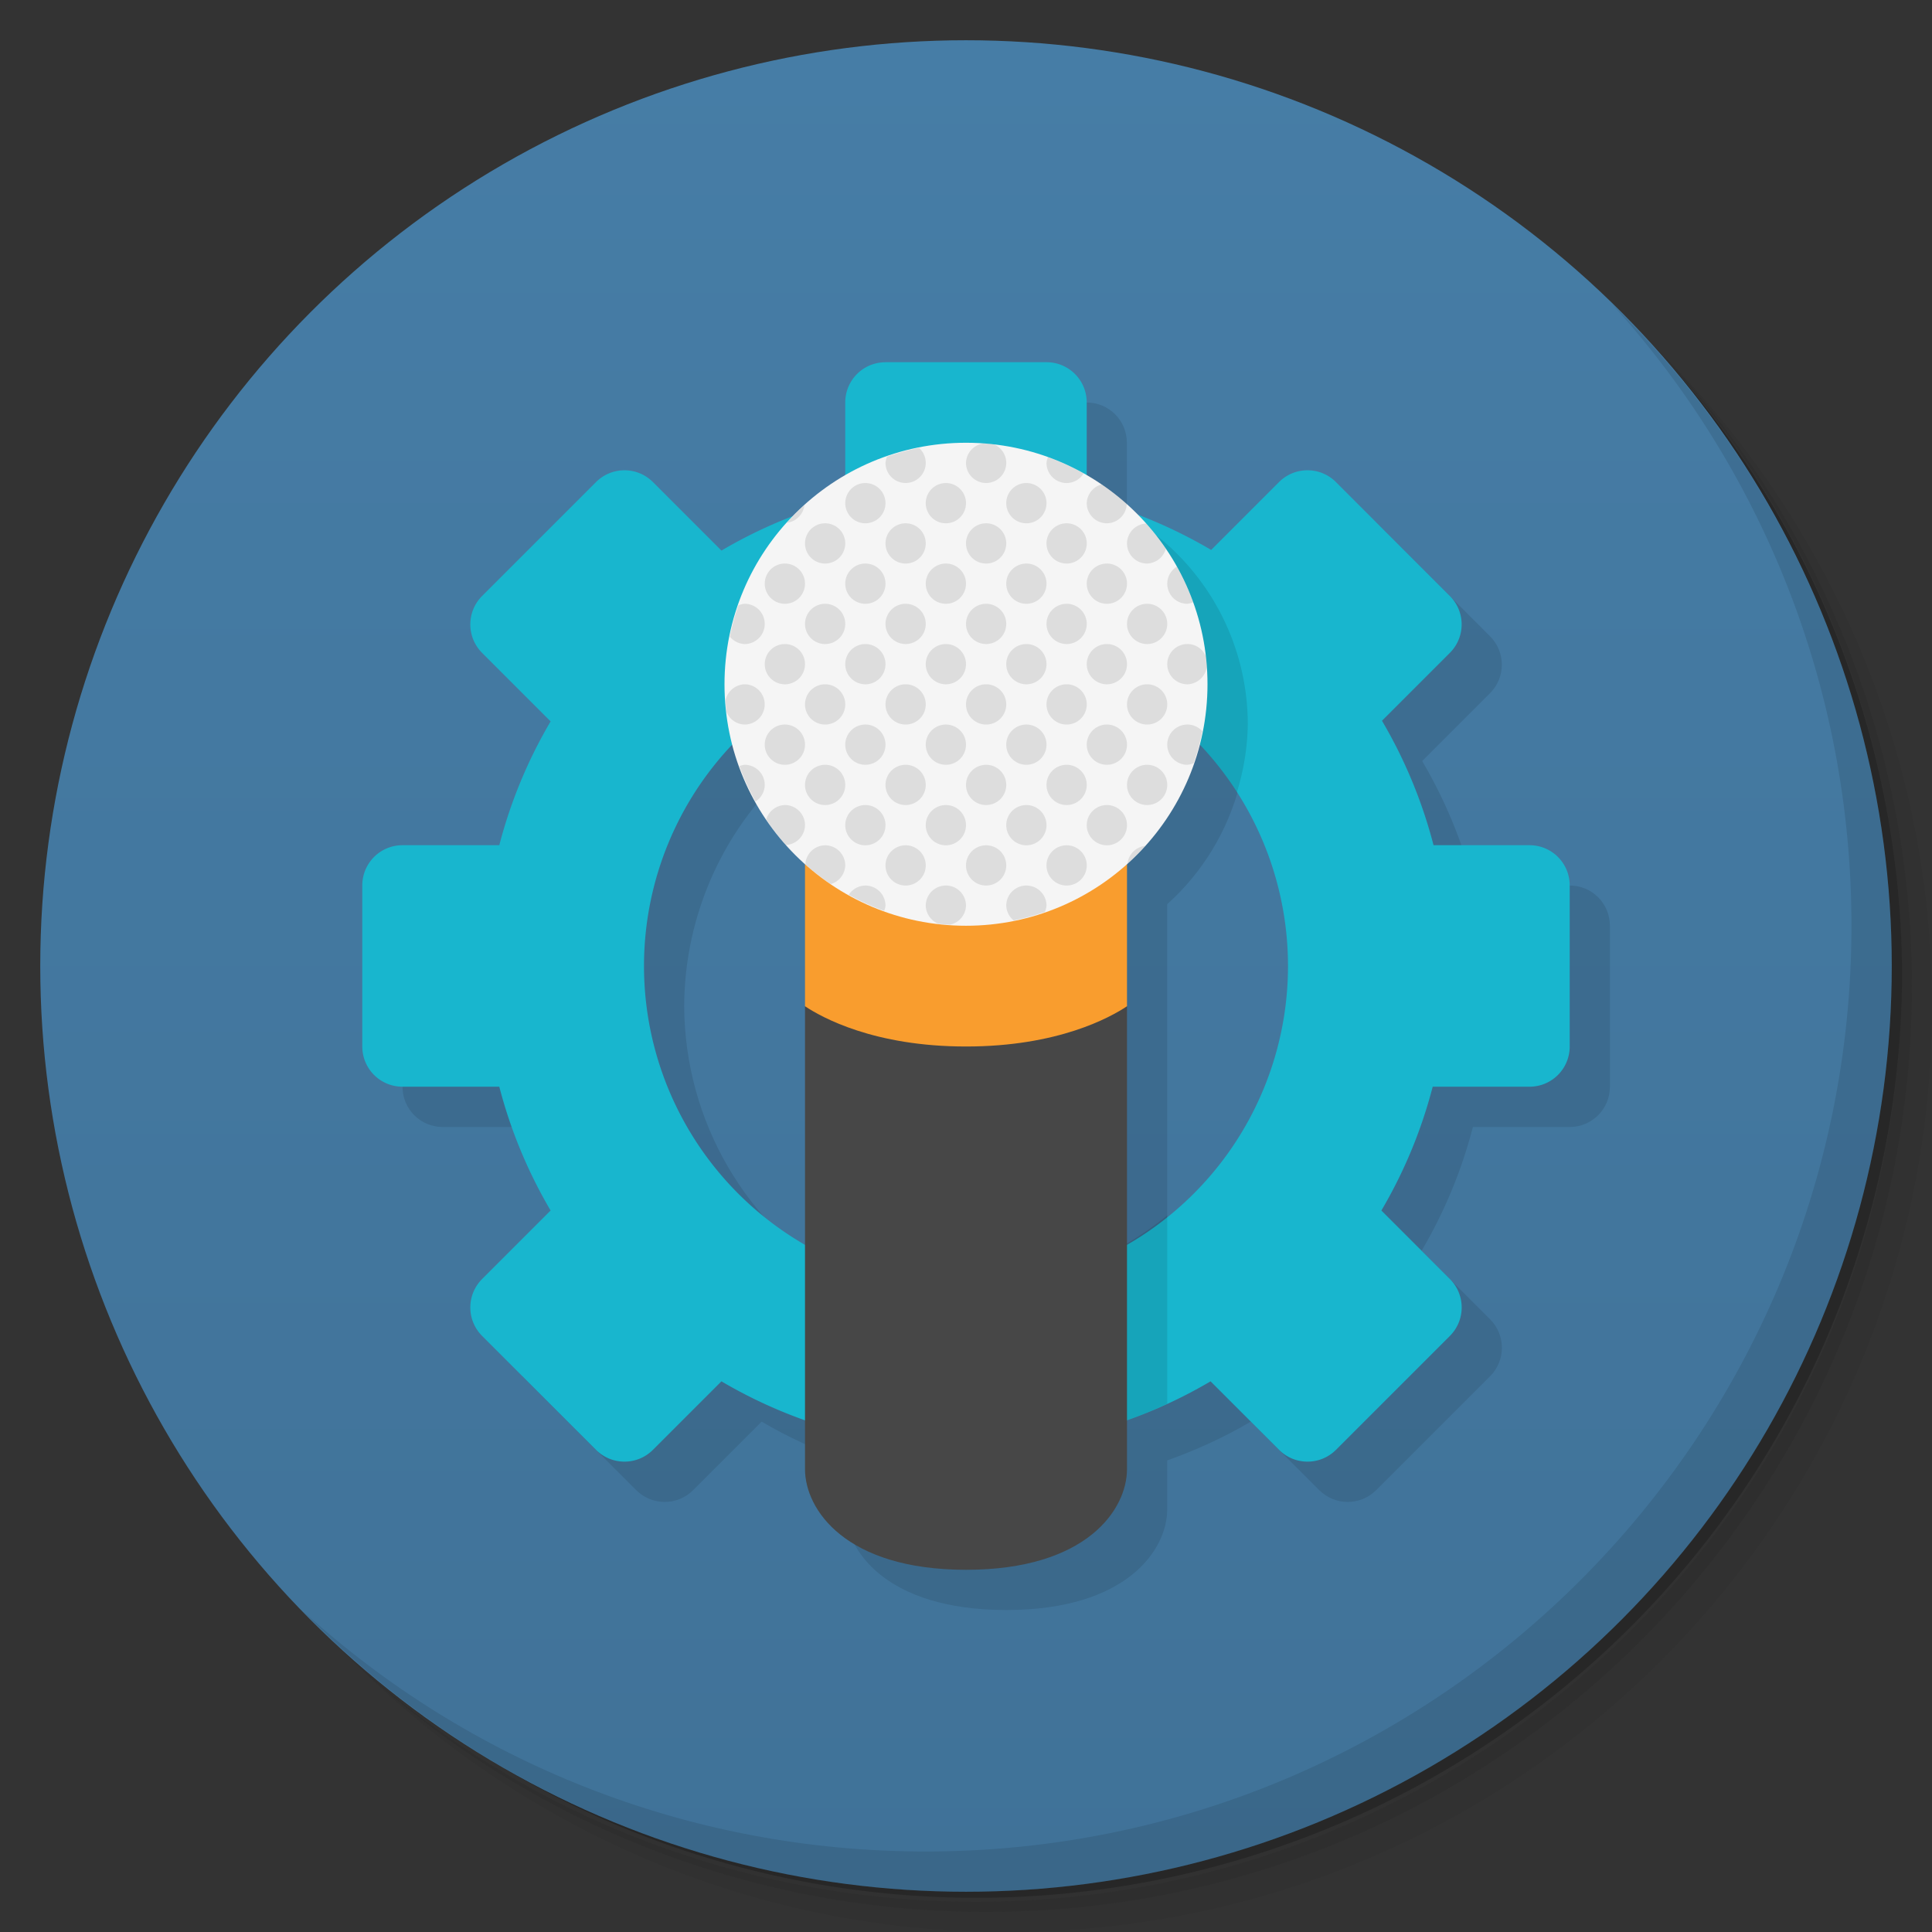 <svg version="1.1" viewBox="0 0 48 48" xmlns="http://www.w3.org/2000/svg">
 <rect x="0" y="0" width="48" height="48" fill="#333333" stroke="none"/>
 <defs>
  <linearGradient id="bg" x2="0" y1="1" y2="47" gradientUnits="userSpaceOnUse">
   <stop style="stop-color:#467da6" offset="0"/>
   <stop style="stop-color:#407298" offset="1"/>
  </linearGradient>
 </defs>
 <path d="m36.31 5c5.859 4.062 9.688 10.831 9.688 18.5 0 12.426-10.07 22.5-22.5 22.5-7.669 0-14.438-3.828-18.5-9.688 1.037 1.822 2.306 3.499 3.781 4.969 4.085 3.712 9.514 5.969 15.469 5.969 12.703 0 23-10.298 23-23 0-5.954-2.256-11.384-5.969-15.469-1.469-1.475-3.147-2.744-4.969-3.781zm4.969 3.781c3.854 4.113 6.219 9.637 6.219 15.719 0 12.703-10.297 23-23 23-6.081 0-11.606-2.364-15.719-6.219 4.16 4.144 9.883 6.719 16.219 6.719 12.703 0 23-10.298 23-23 0-6.335-2.575-12.06-6.719-16.219z" style="opacity:.05"/>
 <path d="m41.28 8.781c3.712 4.085 5.969 9.514 5.969 15.469 0 12.703-10.297 23-23 23-5.954 0-11.384-2.256-15.469-5.969 4.113 3.854 9.637 6.219 15.719 6.219 12.703 0 23-10.298 23-23 0-6.081-2.364-11.606-6.219-15.719z" style="opacity:.1"/>
 <path d="m31.25 2.375c8.615 3.154 14.75 11.417 14.75 21.13 0 12.426-10.07 22.5-22.5 22.5-9.708 0-17.971-6.135-21.12-14.75a23 23 0 0 0 44.875-7 23 23 0 0 0-16-21.875z" style="opacity:.2"/>
 <circle cx="24" cy="24" r="23" style="fill:url(#bg)"/>
 <path d="m13.404 22-3.404 5c0 0.554 0.446 1 1 1h2.404l1.275 3.076-1.701 3.117 2.828 2.828c0.392 0.392 1.024 0.392 1.416 0l1.701-1.701c0.66 0.388 1.356 0.707 2.076 0.963v1.217c0 1 1 2.499 4 2.5s4-1.5 4-2.5v-1.217c0.72-0.256 1.417-0.574 2.076-0.963l1.701 1.701c0.392 0.392 1.024 0.392 1.416 0l2.828-2.828c0.392-0.392 0.392-1.024 0-1.416l-1.701-1.701c0.566-0.961 0.995-1.996 1.275-3.076h2.404c0.554 0 1-0.446 1-1v-4c0-0.554-0.446-1-1-1h-2.383c-0.281-1.085-0.712-2.126-1.281-3.092l1.685-1.685c0.392-0.392 0.392-1.024 0-1.416l-2.828-2.828-3.102 1.685-1.809-0.863s-0.812-0.722-1.283-0.994v-1.807c0-0.554-0.446-1-1-1zm17.396-2.504c1.411 1.485 2.198 3.455 2.199 5.504-0.013 2.845-1.536 5.468-4 6.891v-9.426c0.88-0.79 1.506-1.823 1.801-2.969zm-11.598 0.018c0.297 1.139 0.921 2.165 1.797 2.951v9.426c-2.464-1.422-3.987-4.046-4-6.891 0.007-2.043 0.795-4.006 2.203-5.486z" style="opacity:.1"/>
 <path d="m22 9c-0.554 0-1 0.446-1 1v2.404c-1.08 0.28-2.115 0.709-3.076 1.275l-1.701-1.701c-0.392-0.392-1.024-0.392-1.416 0l-2.828 2.828c-0.392 0.392-0.392 1.024 0 1.416l1.701 1.701c-0.566 0.961-0.995 1.996-1.275 3.076h-2.404c-0.554 0-1 0.446-1 1v4c0 0.554 0.446 1 1 1h2.404c0.28 1.08 0.709 2.115 1.275 3.076l-1.701 1.701c-0.392 0.392-0.392 1.024 0 1.416l2.828 2.828c0.392 0.392 1.024 0.392 1.416 0l1.701-1.701c0.961 0.566 1.996 0.995 3.076 1.275h6c1.08-0.28 2.115-0.709 3.076-1.275l1.701 1.701c0.392 0.392 1.024 0.392 1.416 0l2.828-2.828c0.392-0.392 0.392-1.024 0-1.416l-1.701-1.701c0.566-0.961 0.995-1.996 1.275-3.076h2.404c0.554 0 1-0.446 1-1v-4c0-0.554-0.446-1-1-1h-2.383c-0.281-1.085-0.712-2.126-1.281-3.092l1.685-1.685c0.392-0.392 0.392-1.024 0-1.416l-2.828-2.828c-0.392-0.392-1.024-0.392-1.416 0l-1.685 1.685c-0.966-0.569-2.006-1.001-3.092-1.281v-2.383c0-0.554-0.446-1-1-1h-4zm2 7a8 8 0 0 1 8 8 8 8 0 0 1-8 8 8 8 0 0 1-8-8 8 8 0 0 1 8-8z" style="fill:#18b6ce"/>
 <path d="m40.03 7.531c3.712 4.084 5.969 9.514 5.969 15.469 0 12.703-10.297 23-23 23-5.954 0-11.384-2.256-15.469-5.969 4.178 4.291 10.01 6.969 16.469 6.969 12.703 0 23-10.298 23-23 0-6.462-2.677-12.291-6.969-16.469z" style="opacity:.1"/>
 <path d="m25 12a6 6 0 0 0-5.979 5.787 8 8 0 0 1 4.979-1.787 8 8 0 0 1 6.731 3.68 6 6 0 0 0 0.27-1.68 6 6 0 0 0-3.615-5.504c-0.128-0.038-0.255-0.08-0.385-0.113v-0.037a6 6 0 0 0-2-0.346zm4 18.195a8 8 0 0 1-5 1.805 8 8 0 0 1-3-0.592v4.188h6c0.688-0.179 1.355-0.424 2-0.721v-4.68z" style="opacity:.1"/>
 <path d="m24 23-4 2v11.5c0 1 1 2.5 4 2.501s4-1.5 4-2.501v-11.5z" style="fill:#474747"/>
 <path d="m20 19v6c0.421 0.28 1.717 1 4 1s3.579-0.72 4-1l8e-5 -6z" style="fill:#f99d2e"/>
 <circle cx="24" cy="17" r="6" style="fill:#f5f5f5"/>
 <path d="m24.432 11.018a0.5 0.5 0 0 0-0.432 0.482 0.5 0.5 0 0 0 0.5 0.5 0.5 0.5 0 0 0 0.5-0.5 0.5 0.5 0 0 0-0.299-0.457 6 6 0 0 0-0.27-0.025zm-1.598 0.111a6 6 0 0 0-0.793 0.215 0.5 0.5 0 0 0-0.041 0.156 0.5 0.5 0 0 0 0.5 0.5 0.5 0.5 0 0 0 0.5-0.5 0.5 0.5 0 0 0-0.166-0.371zm3.203 0.229a0.5 0.5 0 0 0-0.037 0.143 0.5 0.5 0 0 0 0.5 0.5 0.5 0.5 0 0 0 0.422-0.238 6 6 0 0 0-0.885-0.404zm-4.537 0.643a0.5 0.5 0 0 0-0.5 0.5 0.5 0.5 0 0 0 0.5 0.5 0.5 0.5 0 0 0 0.5-0.5 0.5 0.5 0 0 0-0.5-0.5zm2 0a0.5 0.5 0 0 0-0.5 0.5 0.5 0.5 0 0 0 0.5 0.5 0.5 0.5 0 0 0 0.5-0.5 0.5 0.5 0 0 0-0.5-0.5zm2 0a0.5 0.5 0 0 0-0.5 0.5 0.5 0.5 0 0 0 0.5 0.5 0.5 0.5 0 0 0 0.5-0.5 0.5 0.5 0 0 0-0.5-0.5zm1.867 0.035a0.5 0.5 0 0 0-0.367 0.465 0.5 0.5 0 0 0 0.5 0.5 0.5 0.5 0 0 0 0.494-0.477 6 6 0 0 0-0.627-0.488zm-7.381 0.514a6 6 0 0 0-0.438 0.438 0.5 0.5 0 0 0 0.438-0.438zm0.514 0.451a0.5 0.5 0 0 0-0.5 0.5 0.5 0.5 0 0 0 0.5 0.5 0.5 0.5 0 0 0 0.5-0.5 0.5 0.5 0 0 0-0.5-0.5zm2 0a0.5 0.5 0 0 0-0.5 0.5 0.5 0.5 0 0 0 0.5 0.5 0.5 0.5 0 0 0 0.5-0.5 0.5 0.5 0 0 0-0.5-0.5zm2 0a0.5 0.5 0 0 0-0.5 0.5 0.5 0.5 0 0 0 0.5 0.5 0.5 0.5 0 0 0 0.5-0.5 0.5 0.5 0 0 0-0.5-0.5zm2 0a0.5 0.5 0 0 0-0.5 0.5 0.5 0.5 0 0 0 0.5 0.5 0.5 0.5 0 0 0 0.5-0.5 0.5 0.5 0 0 0-0.5-0.5zm1.977 0.006a0.5 0.5 0 0 0-0.477 0.494 0.5 0.5 0 0 0 0.5 0.5 0.5 0.5 0 0 0 0.465-0.367 6 6 0 0 0-0.488-0.627zm-8.977 0.994a0.5 0.5 0 0 0-0.5 0.5 0.5 0.5 0 0 0 0.5 0.5 0.5 0.5 0 0 0 0.5-0.5 0.5 0.5 0 0 0-0.5-0.5zm2 0a0.5 0.5 0 0 0-0.5 0.5 0.5 0.5 0 0 0 0.5 0.5 0.5 0.5 0 0 0 0.5-0.5 0.5 0.5 0 0 0-0.5-0.5zm2 0a0.5 0.5 0 0 0-0.5 0.5 0.5 0.5 0 0 0 0.5 0.5 0.5 0.5 0 0 0 0.5-0.5 0.5 0.5 0 0 0-0.5-0.5zm2 0a0.5 0.5 0 0 0-0.5 0.5 0.5 0.5 0 0 0 0.5 0.5 0.5 0.5 0 0 0 0.5-0.5 0.5 0.5 0 0 0-0.5-0.5zm2 0a0.5 0.5 0 0 0-0.5 0.5 0.5 0.5 0 0 0 0.5 0.5 0.5 0.5 0 0 0 0.5-0.5 0.5 0.5 0 0 0-0.5-0.5zm1.738 0.078a0.5 0.5 0 0 0-0.238 0.422 0.5 0.5 0 0 0 0.5 0.5 0.5 0.5 0 0 0 0.143-0.037 6 6 0 0 0-0.404-0.885zm-10.738 0.922a0.5 0.5 0 0 0-0.156 0.041 6 6 0 0 0-0.211 0.775 0.5 0.5 0 0 0 0.367 0.184 0.5 0.5 0 0 0 0.5-0.5 0.5 0.5 0 0 0-0.5-0.5zm2 0a0.5 0.5 0 0 0-0.5 0.5 0.5 0.5 0 0 0 0.5 0.5 0.5 0.5 0 0 0 0.5-0.5 0.5 0.5 0 0 0-0.5-0.5zm2 0a0.5 0.5 0 0 0-0.5 0.5 0.5 0.5 0 0 0 0.5 0.5 0.5 0.5 0 0 0 0.5-0.5 0.5 0.5 0 0 0-0.5-0.5zm2 0a0.5 0.5 0 0 0-0.5 0.5 0.5 0.5 0 0 0 0.5 0.5 0.5 0.5 0 0 0 0.5-0.5 0.5 0.5 0 0 0-0.5-0.5zm2 0a0.5 0.5 0 0 0-0.5 0.5 0.5 0.5 0 0 0 0.5 0.5 0.5 0.5 0 0 0 0.5-0.5 0.5 0.5 0 0 0-0.5-0.5zm2 0a0.5 0.5 0 0 0-0.5 0.5 0.5 0.5 0 0 0 0.5 0.5 0.5 0.5 0 0 0 0.5-0.5 0.5 0.5 0 0 0-0.5-0.5zm-9 1a0.5 0.5 0 0 0-0.5 0.5 0.5 0.5 0 0 0 0.5 0.5 0.5 0.5 0 0 0 0.5-0.5 0.5 0.5 0 0 0-0.5-0.5zm2 0a0.5 0.5 0 0 0-0.5 0.5 0.5 0.5 0 0 0 0.5 0.5 0.5 0.5 0 0 0 0.5-0.5 0.5 0.5 0 0 0-0.5-0.5zm2 0a0.5 0.5 0 0 0-0.5 0.5 0.5 0.5 0 0 0 0.5 0.5 0.5 0.5 0 0 0 0.5-0.5 0.5 0.5 0 0 0-0.5-0.5zm2 0a0.5 0.5 0 0 0-0.5 0.5 0.5 0.5 0 0 0 0.5 0.5 0.5 0.5 0 0 0 0.5-0.5 0.5 0.5 0 0 0-0.5-0.5zm2 0a0.5 0.5 0 0 0-0.5 0.5 0.5 0.5 0 0 0 0.5 0.5 0.5 0.5 0 0 0 0.5-0.5 0.5 0.5 0 0 0-0.5-0.5zm2 0a0.5 0.5 0 0 0-0.5 0.5 0.5 0.5 0 0 0 0.5 0.5 0.5 0.5 0 0 0 0.482-0.432 6 6 0 0 0-0.025-0.27 0.5 0.5 0 0 0-0.457-0.299zm-11 1a0.5 0.5 0 0 0-0.473 0.395 6 6 0 0 0 0.021 0.287 0.5 0.5 0 0 0 0.451 0.318 0.5 0.5 0 0 0 0.5-0.5 0.5 0.5 0 0 0-0.5-0.5zm2 0a0.5 0.5 0 0 0-0.5 0.5 0.5 0.5 0 0 0 0.5 0.5 0.5 0.5 0 0 0 0.5-0.5 0.5 0.5 0 0 0-0.5-0.5zm2 0a0.5 0.5 0 0 0-0.5 0.5 0.5 0.5 0 0 0 0.5 0.5 0.5 0.5 0 0 0 0.5-0.5 0.5 0.5 0 0 0-0.5-0.5zm2 0a0.5 0.5 0 0 0-0.5 0.5 0.5 0.5 0 0 0 0.5 0.5 0.5 0.5 0 0 0 0.5-0.5 0.5 0.5 0 0 0-0.5-0.5zm2 0a0.5 0.5 0 0 0-0.5 0.5 0.5 0.5 0 0 0 0.5 0.5 0.5 0.5 0 0 0 0.5-0.5 0.5 0.5 0 0 0-0.5-0.5zm2 0a0.5 0.5 0 0 0-0.5 0.5 0.5 0.5 0 0 0 0.5 0.5 0.5 0.5 0 0 0 0.5-0.5 0.5 0.5 0 0 0-0.5-0.5zm-9 1a0.5 0.5 0 0 0-0.5 0.5 0.5 0.5 0 0 0 0.5 0.5 0.5 0.5 0 0 0 0.5-0.5 0.5 0.5 0 0 0-0.5-0.5zm2 0a0.5 0.5 0 0 0-0.5 0.5 0.5 0.5 0 0 0 0.5 0.5 0.5 0.5 0 0 0 0.5-0.5 0.5 0.5 0 0 0-0.5-0.5zm2 0a0.5 0.5 0 0 0-0.5 0.5 0.5 0.5 0 0 0 0.5 0.5 0.5 0.5 0 0 0 0.5-0.5 0.5 0.5 0 0 0-0.5-0.5zm2 0a0.5 0.5 0 0 0-0.5 0.5 0.5 0.5 0 0 0 0.5 0.5 0.5 0.5 0 0 0 0.5-0.5 0.5 0.5 0 0 0-0.5-0.5zm2 0a0.5 0.5 0 0 0-0.5 0.5 0.5 0.5 0 0 0 0.5 0.5 0.5 0.5 0 0 0 0.5-0.5 0.5 0.5 0 0 0-0.5-0.5zm2 0a0.5 0.5 0 0 0-0.5 0.5 0.5 0.5 0 0 0 0.5 0.5 0.5 0.5 0 0 0 0.156-0.041 6 6 0 0 0 0.215-0.793 0.5 0.5 0 0 0-0.371-0.166zm-11 1a0.5 0.5 0 0 0-0.129 0.033 6 6 0 0 0 0.4 0.879 0.5 0.5 0 0 0 0.229-0.412 0.5 0.5 0 0 0-0.5-0.5zm2 0a0.5 0.5 0 0 0-0.5 0.5 0.5 0.5 0 0 0 0.5 0.5 0.5 0.5 0 0 0 0.5-0.5 0.5 0.5 0 0 0-0.5-0.5zm2 0a0.5 0.5 0 0 0-0.5 0.5 0.5 0.5 0 0 0 0.5 0.5 0.5 0.5 0 0 0 0.5-0.5 0.5 0.5 0 0 0-0.5-0.5zm2 0a0.5 0.5 0 0 0-0.5 0.5 0.5 0.5 0 0 0 0.5 0.5 0.5 0.5 0 0 0 0.5-0.5 0.5 0.5 0 0 0-0.5-0.5zm2 0a0.5 0.5 0 0 0-0.5 0.5 0.5 0.5 0 0 0 0.5 0.5 0.5 0.5 0 0 0 0.5-0.5 0.5 0.5 0 0 0-0.5-0.5zm2 0a0.5 0.5 0 0 0-0.5 0.5 0.5 0.5 0 0 0 0.5 0.5 0.5 0.5 0 0 0 0.5-0.5 0.5 0.5 0 0 0-0.5-0.5zm-9 1a0.5 0.5 0 0 0-0.463 0.357 6 6 0 0 0 0.49 0.635 0.5 0.5 0 0 0 0.473-0.492 0.5 0.5 0 0 0-0.5-0.5zm2 0a0.5 0.5 0 0 0-0.5 0.5 0.5 0.5 0 0 0 0.5 0.5 0.5 0.5 0 0 0 0.5-0.5 0.5 0.5 0 0 0-0.5-0.5zm2 0a0.5 0.5 0 0 0-0.5 0.5 0.5 0.5 0 0 0 0.5 0.5 0.5 0.5 0 0 0 0.5-0.5 0.5 0.5 0 0 0-0.5-0.5zm2 0a0.5 0.5 0 0 0-0.5 0.5 0.5 0.5 0 0 0 0.5 0.5 0.5 0.5 0 0 0 0.5-0.5 0.5 0.5 0 0 0-0.5-0.5zm2 0a0.5 0.5 0 0 0-0.5 0.5 0.5 0.5 0 0 0 0.5 0.5 0.5 0.5 0 0 0 0.5-0.5 0.5 0.5 0 0 0-0.5-0.5zm-7 1a0.5 0.5 0 0 0-0.492 0.473 6 6 0 0 0 0.635 0.49 0.5 0.5 0 0 0 0.357-0.463 0.5 0.5 0 0 0-0.5-0.5zm2 0a0.5 0.5 0 0 0-0.5 0.5 0.5 0.5 0 0 0 0.5 0.5 0.5 0.5 0 0 0 0.5-0.5 0.5 0.5 0 0 0-0.5-0.5zm2 0a0.5 0.5 0 0 0-0.5 0.5 0.5 0.5 0 0 0 0.5 0.5 0.5 0.5 0 0 0 0.5-0.5 0.5 0.5 0 0 0-0.5-0.5zm2 0a0.5 0.5 0 0 0-0.5 0.5 0.5 0.5 0 0 0 0.5 0.5 0.5 0.5 0 0 0 0.5-0.5 0.5 0.5 0 0 0-0.5-0.5zm1.951 0.014a0.5 0.5 0 0 0-0.438 0.438 6 6 0 0 0 0.438-0.438zm-6.951 0.986a0.5 0.5 0 0 0-0.412 0.229 6 6 0 0 0 0.879 0.4 0.5 0.5 0 0 0 0.033-0.129 0.5 0.5 0 0 0-0.5-0.5zm2 0a0.5 0.5 0 0 0-0.5 0.5 0.5 0.5 0 0 0 0.318 0.451 6 6 0 0 0 0.287 0.021 0.5 0.5 0 0 0 0.395-0.473 0.5 0.5 0 0 0-0.5-0.5zm2 0a0.5 0.5 0 0 0-0.5 0.5 0.5 0.5 0 0 0 0.184 0.367 6 6 0 0 0 0.775-0.211 0.5 0.5 0 0 0 0.041-0.156 0.5 0.5 0 0 0-0.5-0.5z" style="opacity:.1"/>
</svg>
